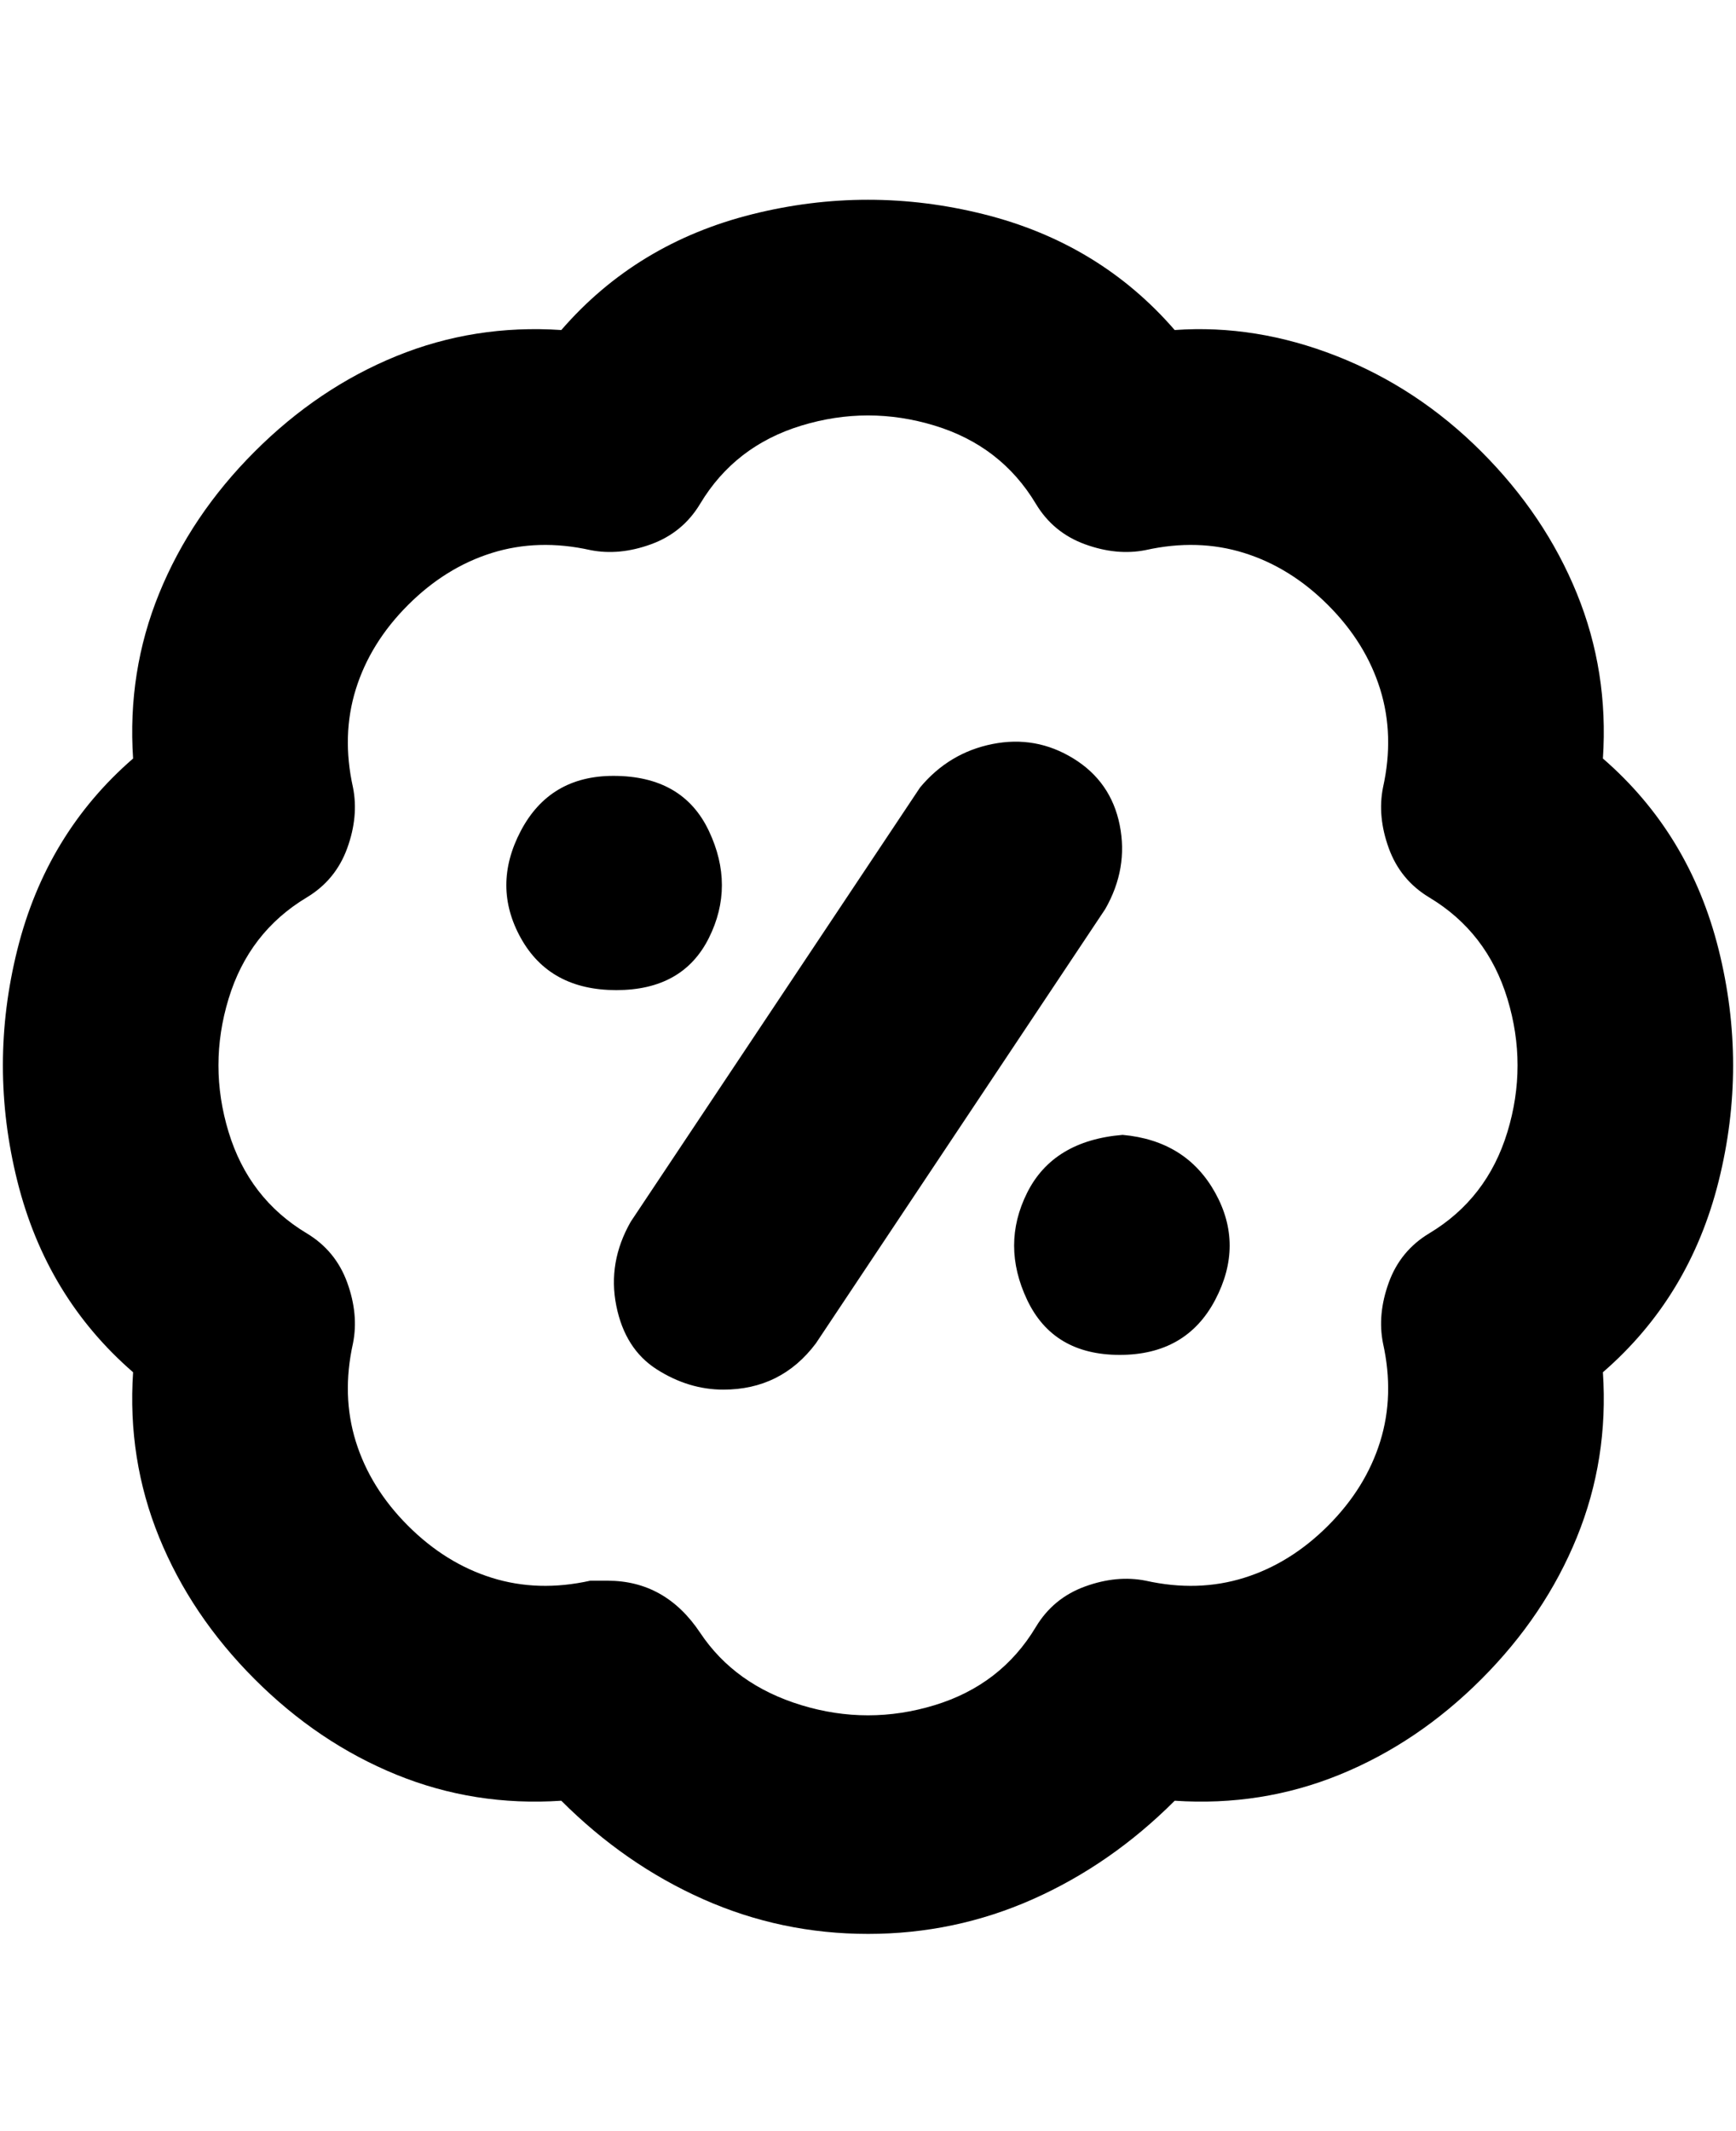 <svg viewBox="0 0 300 368" xmlns="http://www.w3.org/2000/svg"><path d="M150 334q-15 0-28.5-6T97 311q-15 1-28.5-4.5T44 290q-11-11-16.5-24.5T23 237Q8 224 3 204t0-40q5-20 20-33-1-15 4.5-28.5T44 78q11-11 24.5-16.5T97 57q13-15 33-20t40 0q20 5 33 20 14-1 28 4.5T256 78q11 11 16.5 24.5T277 131q15 13 20 33t0 40q-5 20-20 33 1 15-4.5 28.5T256 290q-11 11-24.5 16.5T203 311q-11 11-24.5 17t-28.5 6zm-45-61q10 0 16 9t17.5 12.5q11.5 3.5 23 0T179 281q3-5 8.5-7t10.5-1q9 2 17-.5t14.5-9q6.5-6.5 9-14.5t.5-17q-1-5 1-10.5t7-8.5q10-6 13.5-17.5t0-23Q257 161 247 155q-5-3-7-8.5t-1-10.5q2-9-.5-17t-9-14.5q-6.5-6.5-14.5-9t-17-.5q-5 1-10.5-1t-8.5-7q-6-10-17.5-13.5t-23 0Q127 77 121 87q-3 5-8.5 7T102 95q-9-2-17 .5t-14.5 9q-6.5 6.5-9 14.5t-.5 17q1 5-1 10.5t-7 8.5q-10 6-13.5 17.5t0 23Q43 207 53 213q5 3 7 8.5t1 10.5q-2 9 .5 17t9 14.5q6.5 6.5 14.5 9t17 .5h3zm1-139q-11 0-16 9.5t0 18.5q5 9 16.5 9t16-9q4.5-9 0-18.5T106 134zm88 62q-12 1-16.5 10t0 18.5q4.5 9.5 16 9.5t16.5-9.5q5-9.5 0-18.5t-16-10zm-53 36l50-75q4-7 2.5-14.5t-8-11.5q-6.5-4-14-2.5T159 136l-50 75q-4 7-2.5 14.5t7 11Q119 240 125 240q10 0 16-8z"/></svg>